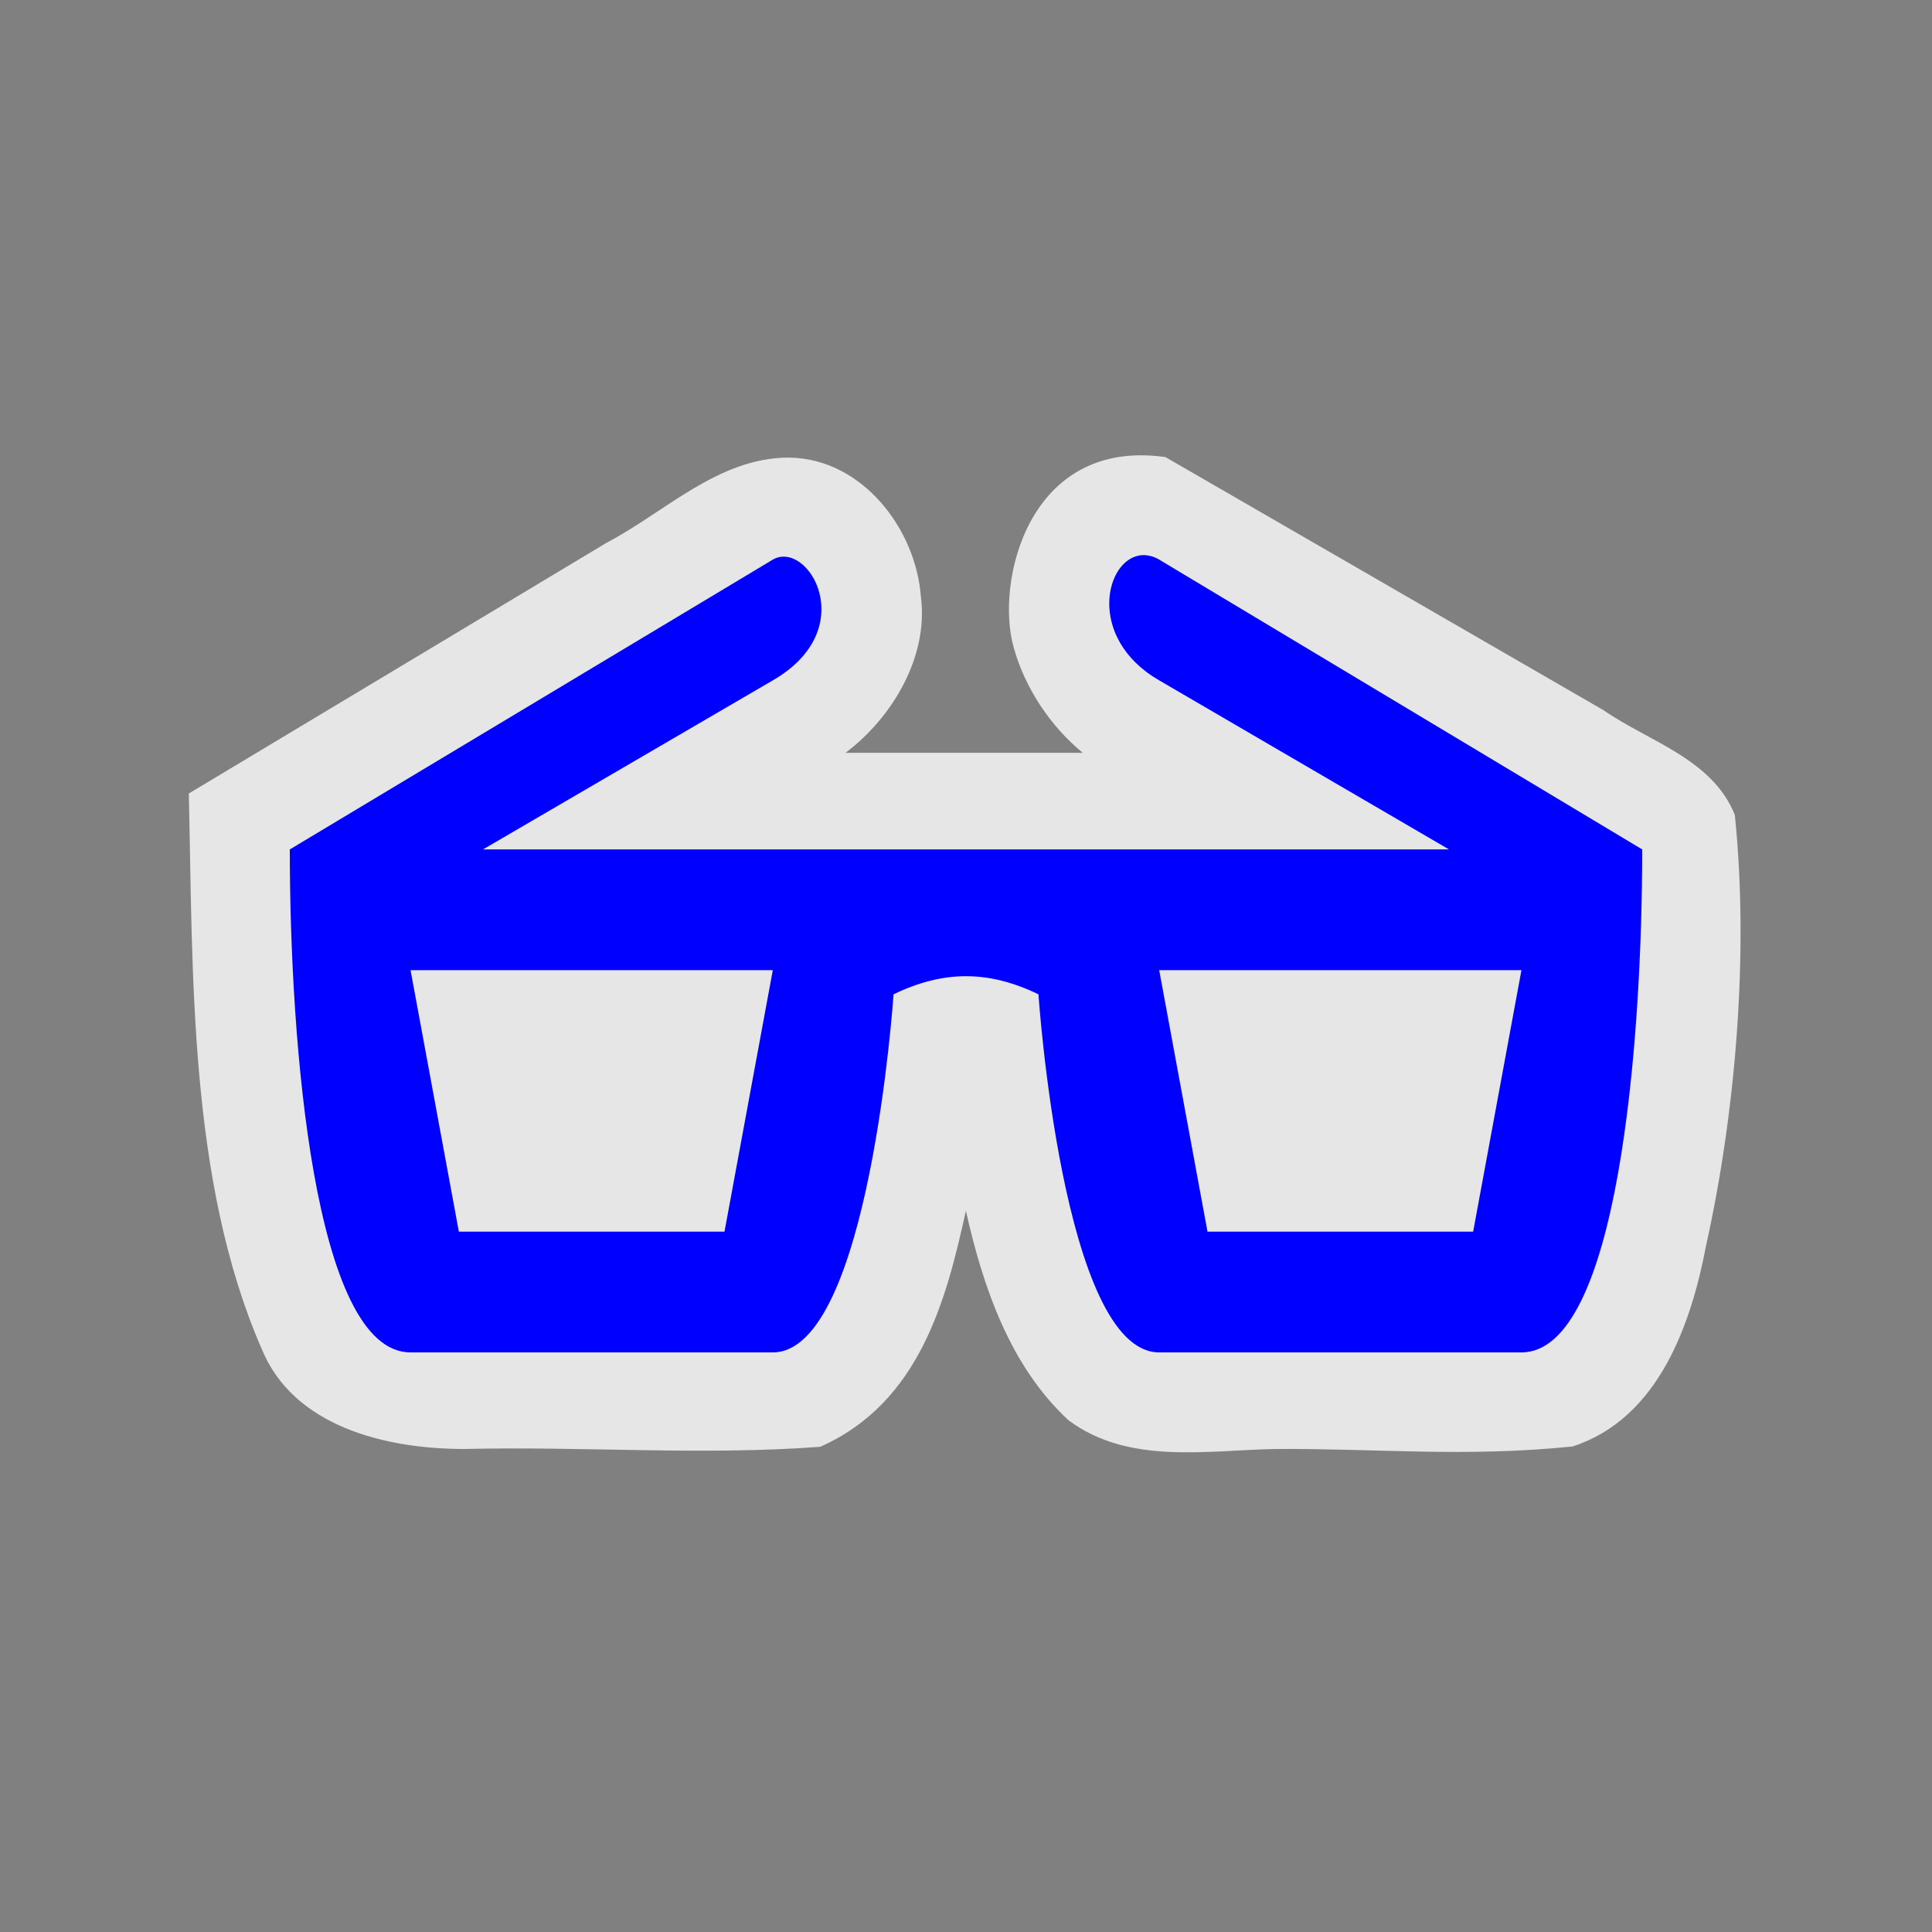 <?xml version="1.0" encoding="UTF-8" standalone="no"?>
<svg xmlns:rdf="http://www.w3.org/1999/02/22-rdf-syntax-ns#" xmlns="http://www.w3.org/2000/svg" height="580" width="580" version="1.0" xmlns:cc="http://creativecommons.org/ns#" xmlns:dc="http://purl.org/dc/elements/1.1/">
 <rect width="100%" height="100%" fill="#808080" stroke="none"/>
 <title>optician</title>
 <path opacity=".8" d="m304.32 194.41c3.42 12.215 11.034 23.635 20.734 31.588h-71.225c14.017-10.509 24.965-28.82 22.631-46.838-1.524-20.529-17.702-41.452-39.465-41.789-21.218-0.093-37.149 16.236-54.821 25.535l-125.49 75.31c1.255 53.91-0.135 116.12 21.822 166.6 9.584 23.6 37.508 30.18 60.918 30.18 35.903-0.841 71.251 2 106.79-0.654 30.034-13.264 37.971-44.575 43.754-70.863 5.114 22.814 13.221 46.656 30.82 62.902 18 13.403 41.317 9.002 62.248 8.615 30.14-0.203 56.803 2.552 89.057-0.754 25.971-8.396 35.677-37.122 40.067-60.22 8.97-40.354 12.904-88.163 8.652-129.36-6.689-16.824-25.906-22.065-39.481-31.49l-131.45-75.952c-41.255-5.841-51.16 37.664-45.549 57.188z" fill="#fff"/>
 <path fill="#00f" d="m342.98 166.66c-11.14 0.51-17.13 24.8 5.02 37.59l87 50.75h-290l87-50.75c26.75-15.45 10.58-42.36 0-36.25l-145 87c0 58 7.25 151 36.25 151h108.75c29 0 36.25-107.5 36.25-107.5 14.99-7.25 28.51-7.25 43.5 0 0 0 7.25 107.5 36.25 107.5h108.75c29 0 36.25-93 36.25-151l-145-87c-1.73-1-3.43-1.41-5.02-1.34zm-219.73 124.59h108.75l-14.5 78.5h-79.75l-14.5-78.5zm224.75 0h108.75l-14.5 78.5h-79.75l-14.5-78.5z"/>
</svg>
